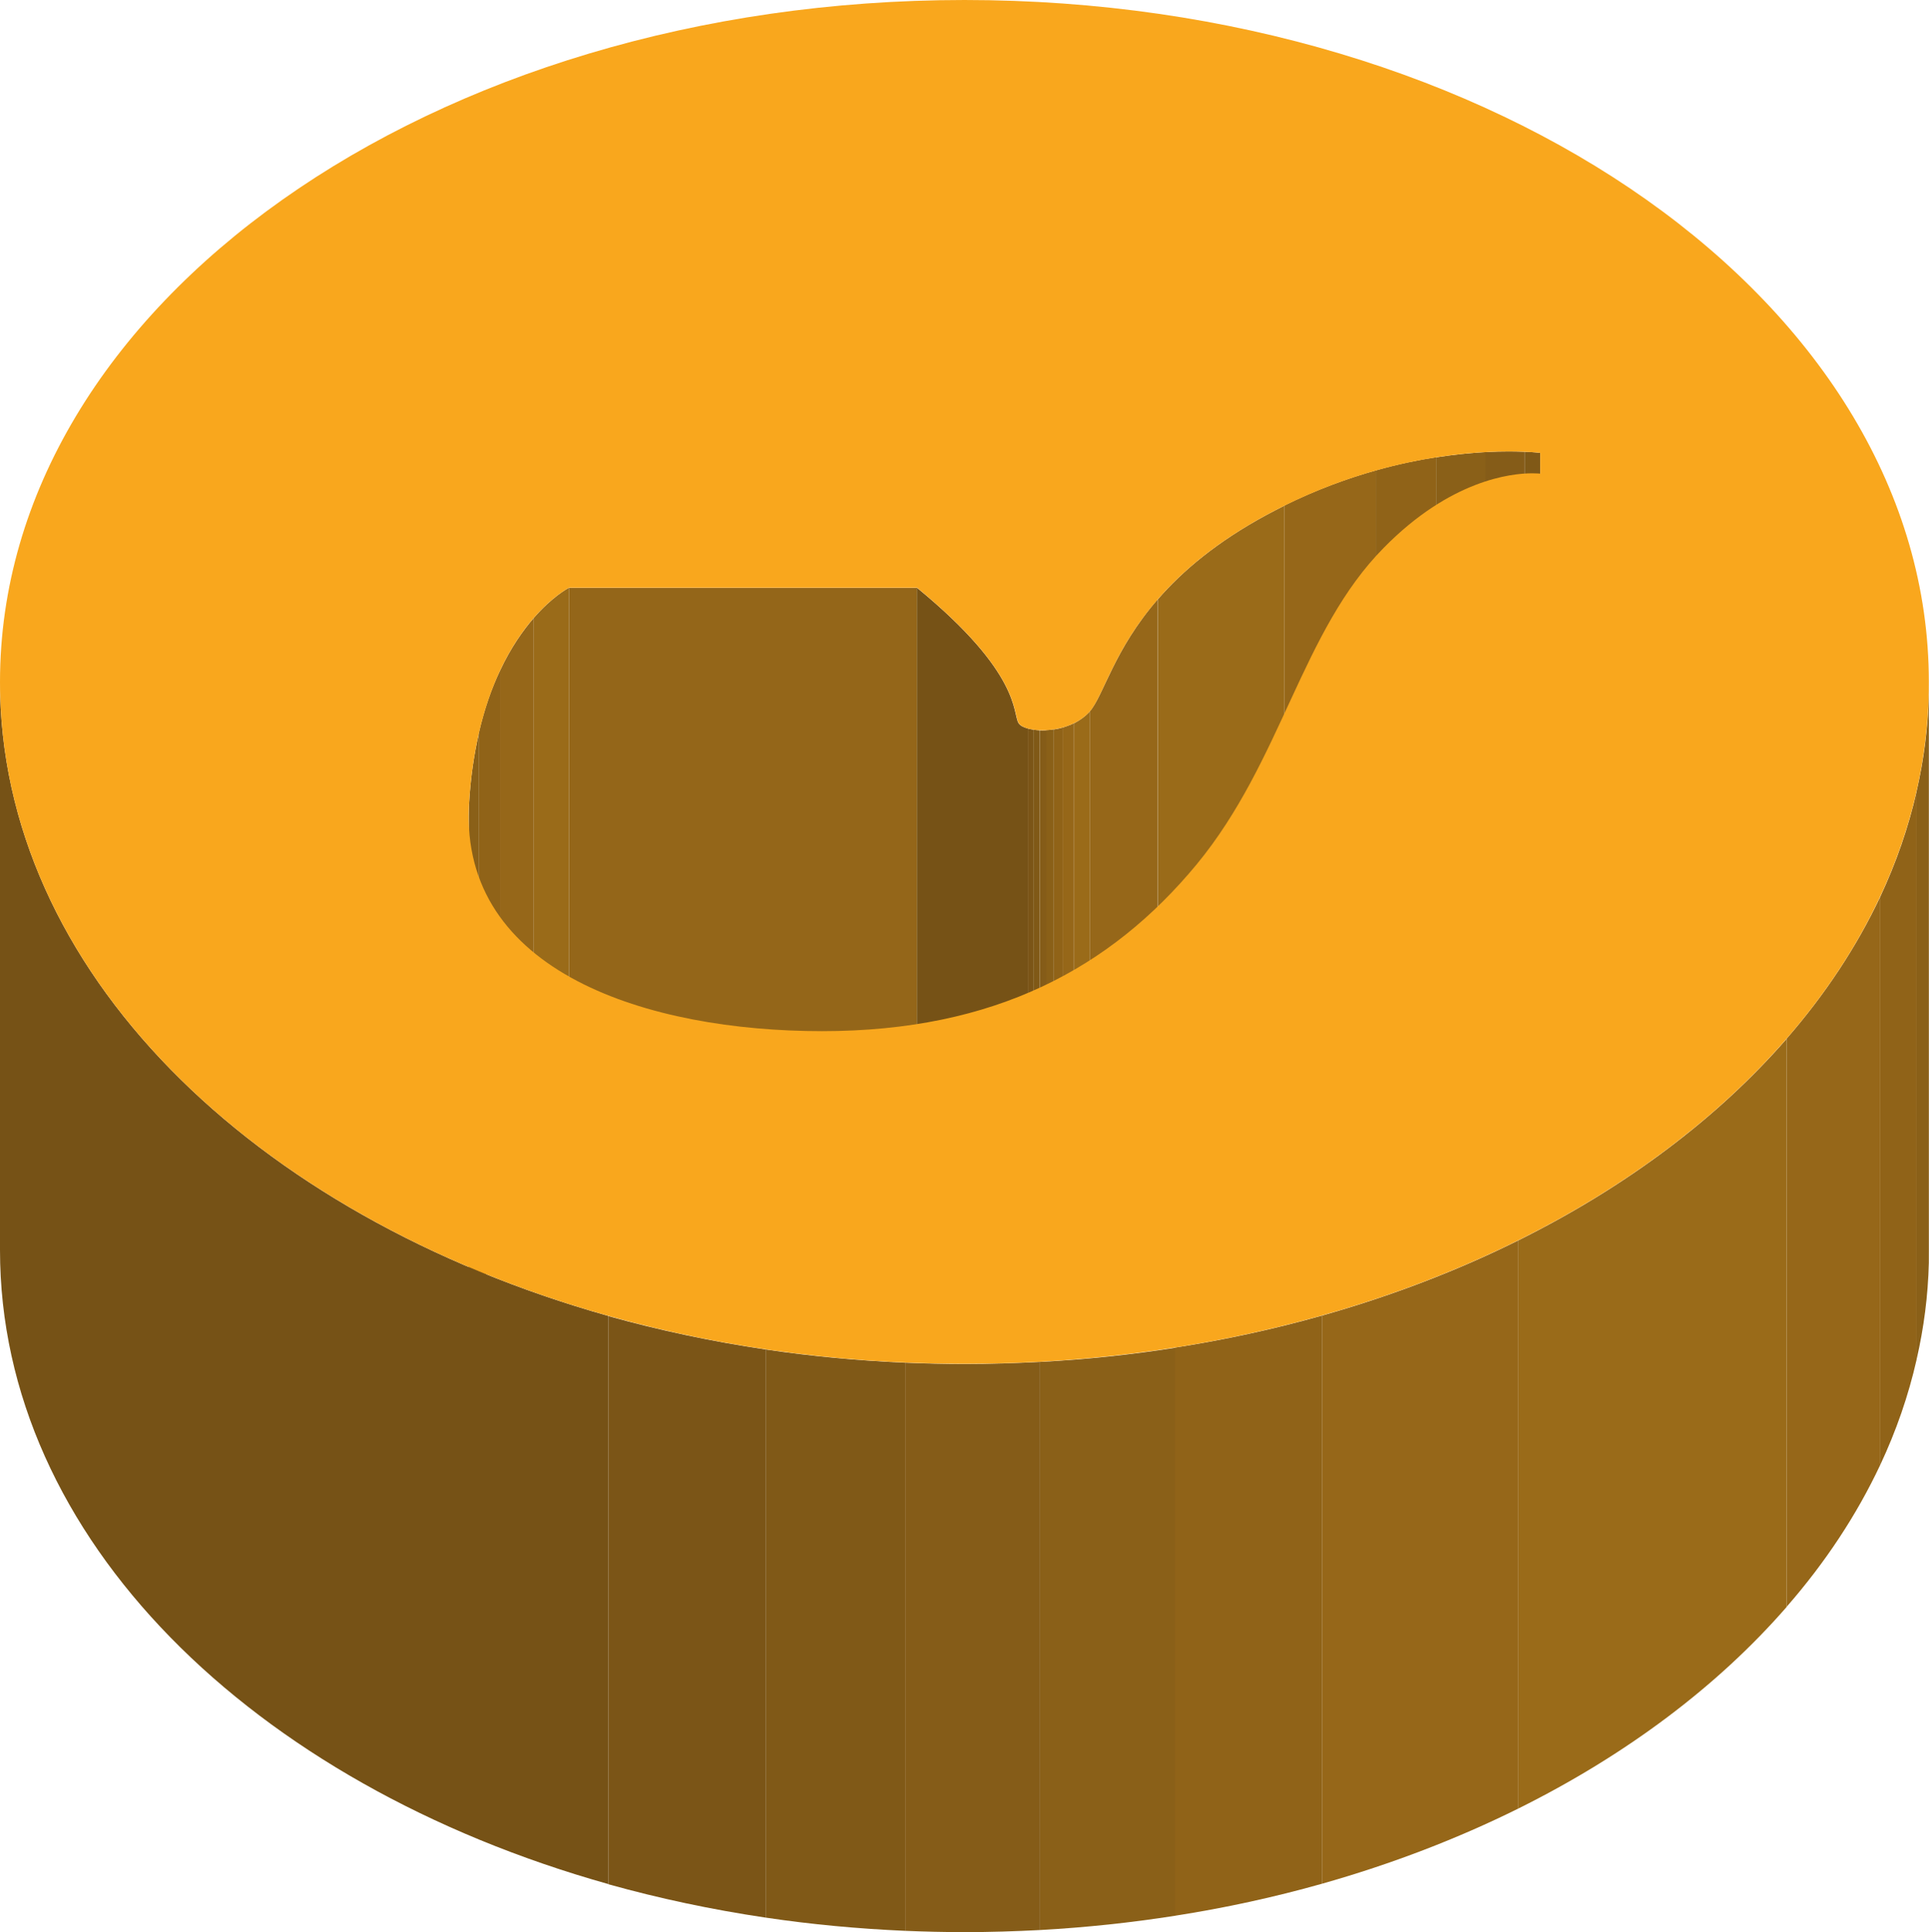 <svg width="12.002mm" height="12.022mm" version="1.1" viewBox="0 0 12.002 12.022" xmlns="http://www.w3.org/2000/svg">
	<g transform="translate(-39.054 40.618)">
		<path d="m44.76-33.425h-2.166v-3.535h2.166z" fill="#946619"/>
		<path d="m48.637-37.8v3.535c-0.003-3.6e-4 -0.036-5e-3 -0.096-7e-3v-3.535c0.06 2e-3 0.093 7e-3 0.096 7e-3" fill="#805917"/>
		<path d="m48.54-37.807v3.535c-0.027-1e-3 -0.06-2e-3 -0.098-2e-3 -0.043 0-0.092 1e-3 -0.147 4e-3v-3.535c0.055-3e-3 0.104-4e-3 0.147-4e-3 0.038 0 0.071 1e-3 0.098 2e-3" fill="#855c18"/>
		<path d="m48.296-37.805v3.535c-0.089 5e-3 -0.192 0.015-0.307 0.033v-3.535c0.115-0.018 0.218-0.028 0.307-0.033" fill="#8a6018"/>
		<path d="m47.989-37.773v3.535c-0.115 0.018-0.241 0.044-0.375 0.082v-3.535c0.134-0.038 0.26-0.064 0.375-0.082" fill="#906318"/>
		<path d="m47.614-37.691v3.535c-0.178 0.05-0.37 0.12-0.568 0.218v-3.535c0.198-0.098 0.39-0.168 0.568-0.218" fill="#966719"/>
		<path d="m47.046-37.472v3.535c-0.036 0.018-0.072 0.036-0.108 0.056-0.315 0.17-0.529 0.353-0.679 0.526v-3.535c0.15-0.173 0.364-0.356 0.679-0.526 0.036-0.019 0.072-0.038 0.108-0.056" fill="#9a6b19"/>
		<path d="m46.258-36.89v3.535c-0.276 0.318-0.338 0.6-0.424 0.699v-3.535c0.087-0.1 0.149-0.382 0.424-0.699" fill="#966719"/>
		<path d="m45.834-36.191v3.535c-0.001 2e-3 -0.003 3e-3 -0.004 5e-3 -0.027 0.029-0.059 0.051-0.093 0.068v-3.535c0.034-0.017 0.066-0.04 0.093-0.068 0.001-2e-3 0.003-3e-3 0.004-5e-3" fill="#9a6b19"/>
		<path d="m45.736-36.118v3.535c-0.023 0.011-0.047 0.021-0.071 0.027v-3.535c0.024-7e-3 0.048-0.016 0.071-0.027" fill="#966719"/>
		<path d="m45.665-36.091v3.535c-0.018 5e-3 -0.036 9e-3 -0.054 0.012v-3.535c0.017-3e-3 0.036-6e-3 0.054-0.012" fill="#906318"/>
		<path d="m45.611-36.079v3.535c-0.016 2e-3 -0.032 4e-3 -0.048 5e-3v-3.536c0.016-7.1e-4 0.031-2e-3 0.048-5e-3" fill="#8a6018"/>
		<path d="m45.564-36.074v3.535c-0.008 3.5e-4 -0.017 7e-4 -0.024 7e-4 -0.006 0-0.012 0-0.018-3.5e-4v-3.535c6e-3 3.6e-4 0.012 3.6e-4 0.018 3.6e-4 0.008 0 0.016-3.6e-4 0.024-7.1e-4" fill="#855c18"/>
		<path d="m45.521-36.074v3.535c-0.013-3.5e-4 -0.026-2e-3 -0.038-4e-3v-3.535c0.012 2e-3 0.025 3e-3 0.038 4e-3" fill="#805917"/>
		<path d="m45.483-36.078v3.535c-0.012-2e-3 -0.023-4e-3 -0.034-7e-3v-3.535c0.011 3e-3 0.022 5e-3 0.034 7e-3" fill="#7b5517"/>
		<path d="m45.449-36.085v3.535c-0.028-8e-3 -0.049-0.02-0.058-0.034-0.038-0.061 0.019-0.308-0.632-0.842v-3.535c0.651 0.534 0.594 0.781 0.632 0.842 0.009 0.015 0.029 0.026 0.058 0.034" fill="#765216"/>
		<path d="m42.594-36.961v3.535c-0.011 6e-3 -0.107 0.058-0.219 0.188v-3.535c0.113-0.13 0.208-0.182 0.219-0.188" fill="#9a6b19"/>
		<path d="m42.375-36.773v3.535c-0.068 0.079-0.143 0.185-0.21 0.328v-3.535c0.067-0.143 0.142-0.249 0.21-0.328" fill="#966719"/>
		<path d="m42.165-36.445v3.535c-0.051 0.109-0.097 0.239-0.133 0.393v-3.535c0.035-0.154 0.081-0.284 0.133-0.393" fill="#906318"/>
		<path d="m42.033-36.052v3.535c-0.029 0.13-0.051 0.277-0.061 0.443-7.05e-4 0.013-0.001 0.025-0.001 0.037v-3.535c3.53e-4 -0.012 7.06e-4 -0.025 0.001-0.037 0.009-0.166 0.031-0.313 0.061-0.443" fill="#8a6018"/>
		<path d="m41.971-35.572v3.535c-3.53e-4 0.012-7.06e-4 0.023-7.06e-4 0.035v-3.535c0-0.012 3.53e-4 -0.023 7.06e-4 -0.035" fill="#855c18"/>
		<path d="m51.056-36.375v3.535c0 0.027-3.53e-4 0.053-0.001 0.08v-3.535c7.05e-4 -0.027 0.001-0.053 0.001-0.08" fill="#855c18"/>
		<path d="m51.055-36.295v3.535c-0.005 0.204-0.031 0.404-0.076 0.6v-3.535c0.045-0.196 0.071-0.397 0.076-0.6" fill="#8a6018"/>
		<path d="m50.979-35.694v3.535c-0.051 0.225-0.127 0.444-0.226 0.655v-3.535c0.099-0.212 0.175-0.43 0.226-0.655" fill="#906318"/>
		<path d="m50.753-35.039v3.535c-0.147 0.313-0.343 0.609-0.583 0.884v-3.535c0.24-0.276 0.436-0.572 0.583-0.884" fill="#966719"/>
		<path d="m50.17-34.154v3.535c-0.43 0.494-0.999 0.921-1.669 1.254v-3.535c0.67-0.333 1.239-0.76 1.669-1.254" fill="#9a6b19"/>
		<path d="m48.501-32.9v3.535c-0.377 0.187-0.787 0.345-1.222 0.468v-3.535c0.435-0.123 0.844-0.28 1.222-0.468" fill="#966719"/>
		<path d="m47.279-32.432v3.535c-0.294 0.083-0.599 0.15-0.914 0.199v-3.535c0.315-0.049 0.62-0.116 0.914-0.199" fill="#906318"/>
		<path d="m46.366-32.233v3.535c-0.273 0.043-0.554 0.073-0.841 0.089v-3.535c0.287-0.015 0.568-0.045 0.841-0.088" fill="#8a6018"/>
		<path d="m45.525-32.144v3.535c-0.155 8e-3 -0.311 0.013-0.47 0.013-0.124 0-0.247-3e-3 -0.369-8e-3v-3.535c0.122 5e-3 0.245 8e-3 0.369 8e-3 0.158 0 0.315-5e-3 0.47-0.013" fill="#855c18"/>
		<path d="m44.686-32.139v3.535c-0.295-0.013-0.584-0.04-0.866-0.082v-3.535c0.282 0.042 0.571 0.069 0.866 0.082" fill="#805917"/>
		<path d="m43.82-32.221v3.535c-0.338-0.05-0.666-0.12-0.981-0.208v-3.535c0.315 0.088 0.643 0.158 0.981 0.208" fill="#7b5517"/>
		<path d="m42.839-32.43v3.535c-2.218-0.623-3.785-2.154-3.785-3.945v-3.535c0 1.791 1.567 3.321 3.785 3.945" fill="#765216"/>
		<path d="m48.637-37.67v-0.13c-0.004-3.5e-4 -0.071-9e-3 -0.194-9e-3 -0.29 0-0.872 0.051-1.505 0.393-0.905 0.487-0.972 1.084-1.108 1.23-0.078 0.082-0.196 0.112-0.291 0.112-0.072 0-0.131-0.018-0.147-0.045-0.038-0.06 0.019-0.307-0.632-0.842h-2.166c-0.028 0.015-0.562 0.308-0.622 1.351-0.057 1.044 1.118 1.408 2.197 1.408 1.076 0 1.797-0.393 2.33-1.037 0.533-0.647 0.651-1.451 1.165-1.971 0.415-0.422 0.792-0.463 0.923-0.463 0.031 0 0.048 2e-3 0.049 2e-3m-3.581-2.947c3.314 0 6 1.899 6 4.243 0 2.344-2.686 4.243-6 4.243-3.315 0-6.001-1.899-6.001-4.243s2.686-4.243 6.001-4.243" fill="#f9a71d"/>
	</g>
</svg>
